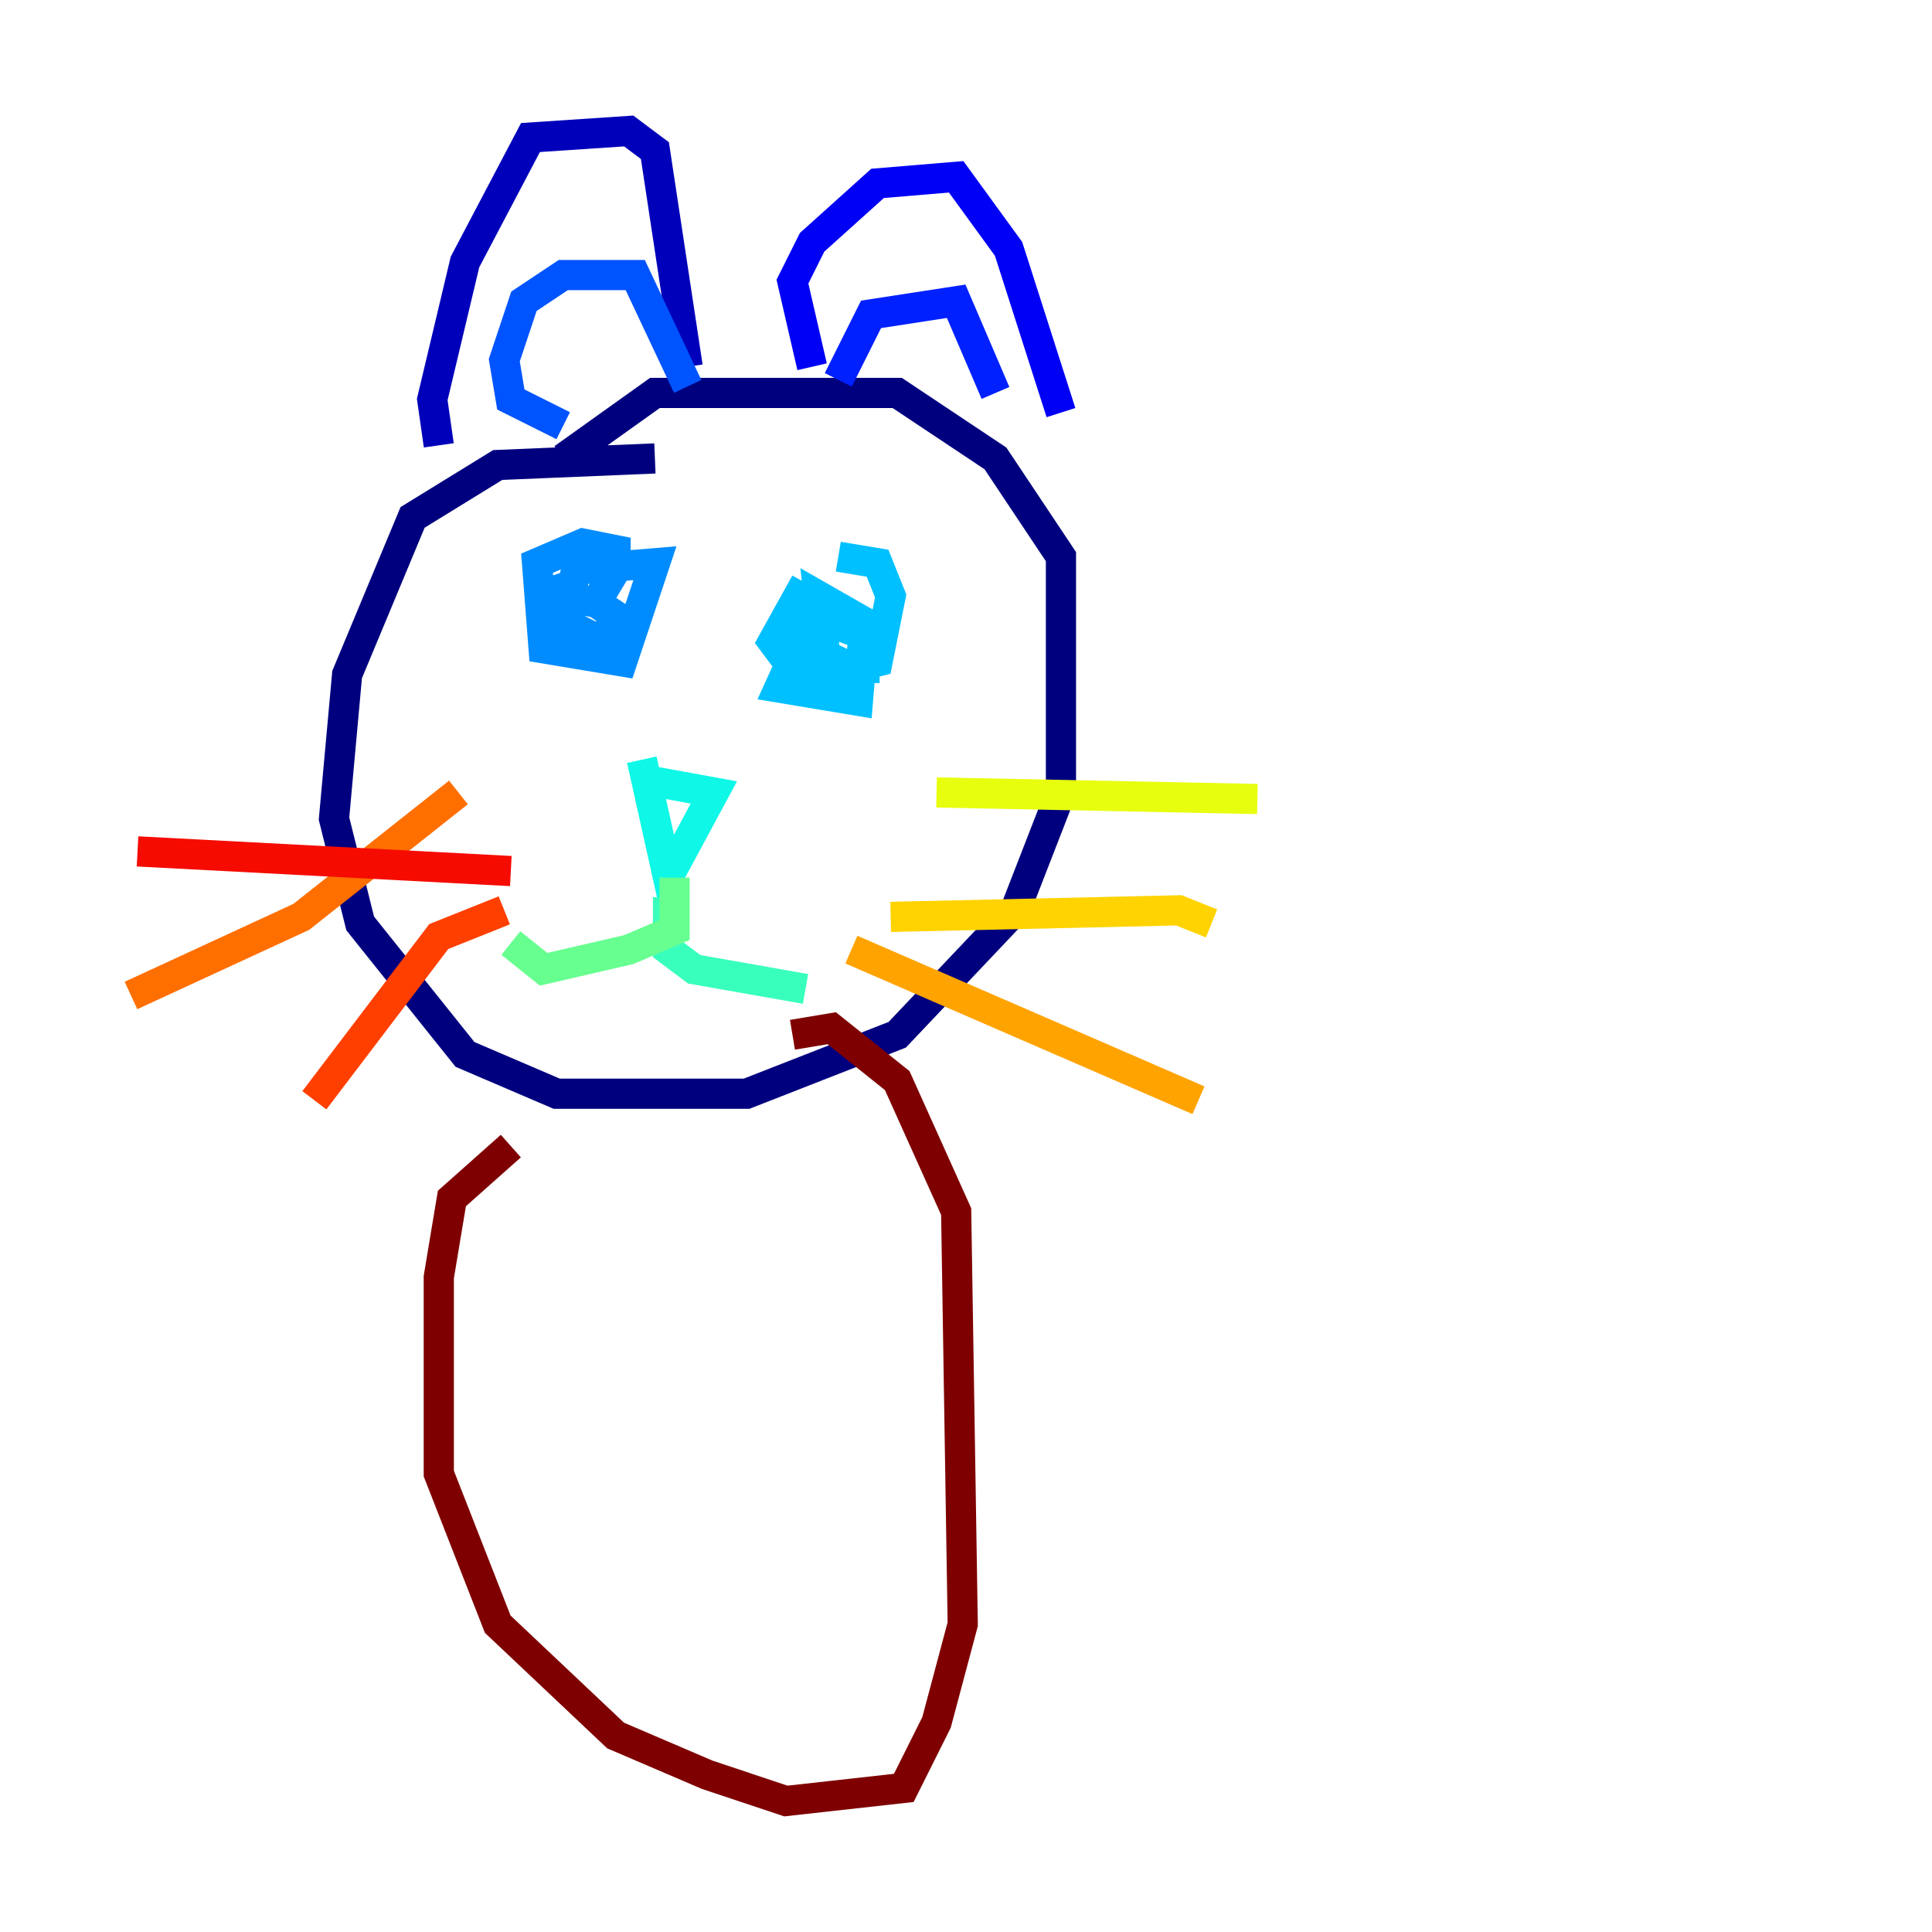 <?xml version="1.0" encoding="utf-8" ?>
<svg baseProfile="tiny" height="128" version="1.2" viewBox="0,0,128,128" width="128" xmlns="http://www.w3.org/2000/svg" xmlns:ev="http://www.w3.org/2001/xml-events" xmlns:xlink="http://www.w3.org/1999/xlink"><defs /><polyline fill="none" points="43.39,30.373 32.976,30.807 27.336,34.278 22.997,44.691 22.129,54.237 23.864,61.18 30.807,69.858 36.881,72.461 49.464,72.461 59.444,68.556 67.254,60.312 70.291,52.502 70.291,36.881 65.953,30.373 59.444,26.034 43.39,26.034 37.315,30.373" stroke="#00007f" stroke-width="2" /><polyline fill="none" points="29.071,29.505 28.637,26.468 30.807,17.356 35.146,9.112 41.654,8.678 43.39,9.98 45.559,24.298" stroke="#0000ba" stroke-width="2" /><polyline fill="none" points="53.803,24.298 52.502,18.658 53.803,16.054 58.142,12.149 63.349,11.715 66.82,16.488 70.291,27.336" stroke="#0000f5" stroke-width="2" /><polyline fill="none" points="55.539,25.166 57.709,20.827 63.349,19.959 65.953,26.034" stroke="#0020ff" stroke-width="2" /><polyline fill="none" points="37.315,28.203 33.844,26.468 33.41,23.864 34.712,19.959 37.315,18.224 42.088,18.224 45.559,25.6" stroke="#0054ff" stroke-width="2" /><polyline fill="none" points="36.447,38.183 36.881,39.485 39.485,39.919 40.786,37.749 40.786,36.447 38.617,36.014 35.58,37.315 36.014,42.956 41.22,43.824 43.39,37.315 38.183,37.749 37.315,41.22 39.919,42.522 40.786,40.786 39.485,39.919" stroke="#008cff" stroke-width="2" /><polyline fill="none" points="53.37,38.617 51.2,42.522 52.502,44.258 57.275,44.258 57.275,42.088 53.803,40.786 51.634,45.559 56.841,46.427 57.275,41.22 54.237,39.485 54.671,43.39 56.407,44.258 58.142,43.824 59.01,39.485 58.142,37.315 55.539,36.881" stroke="#00c0ff" stroke-width="2" /><polyline fill="none" points="42.522,50.332 44.258,58.142 47.295,52.502 42.522,51.634" stroke="#0ff8e7" stroke-width="2" /><polyline fill="none" points="44.258,59.444 44.258,62.915 45.993,64.217 53.37,65.519" stroke="#39ffbd" stroke-width="2" /><polyline fill="none" points="44.691,58.142 44.691,61.614 41.654,62.915 36.014,64.217 33.844,62.481" stroke="#66ff90" stroke-width="2" /><polyline fill="none" points="55.539,54.237 55.539,54.237" stroke="#90ff66" stroke-width="2" /><polyline fill="none" points="62.915,55.539 62.915,55.539" stroke="#bdff39" stroke-width="2" /><polyline fill="none" points="62.047,52.502 83.308,52.936" stroke="#e7ff0f" stroke-width="2" /><polyline fill="none" points="59.01,60.746 78.102,60.312 80.271,61.18" stroke="#ffd300" stroke-width="2" /><polyline fill="none" points="56.407,62.915 79.403,72.895" stroke="#ffa300" stroke-width="2" /><polyline fill="none" points="30.373,52.502 19.959,60.746 8.678,65.953" stroke="#ff6f00" stroke-width="2" /><polyline fill="none" points="33.41,60.312 29.071,62.047 20.827,72.895" stroke="#ff3f00" stroke-width="2" /><polyline fill="none" points="33.844,57.709 9.112,56.407" stroke="#f50b00" stroke-width="2" /><polyline fill="none" points="36.881,54.671 36.881,54.671" stroke="#ba0000" stroke-width="2" /><polyline fill="none" points="33.844,75.932 29.939,79.403 29.071,84.61 29.071,97.627 32.976,107.607 40.786,114.983 46.861,117.586 52.068,119.322 59.878,118.454 62.047,114.115 63.783,107.607 63.349,80.271 59.444,71.593 55.105,68.122 52.502,68.556" stroke="#7f0000" stroke-width="2" /></svg>